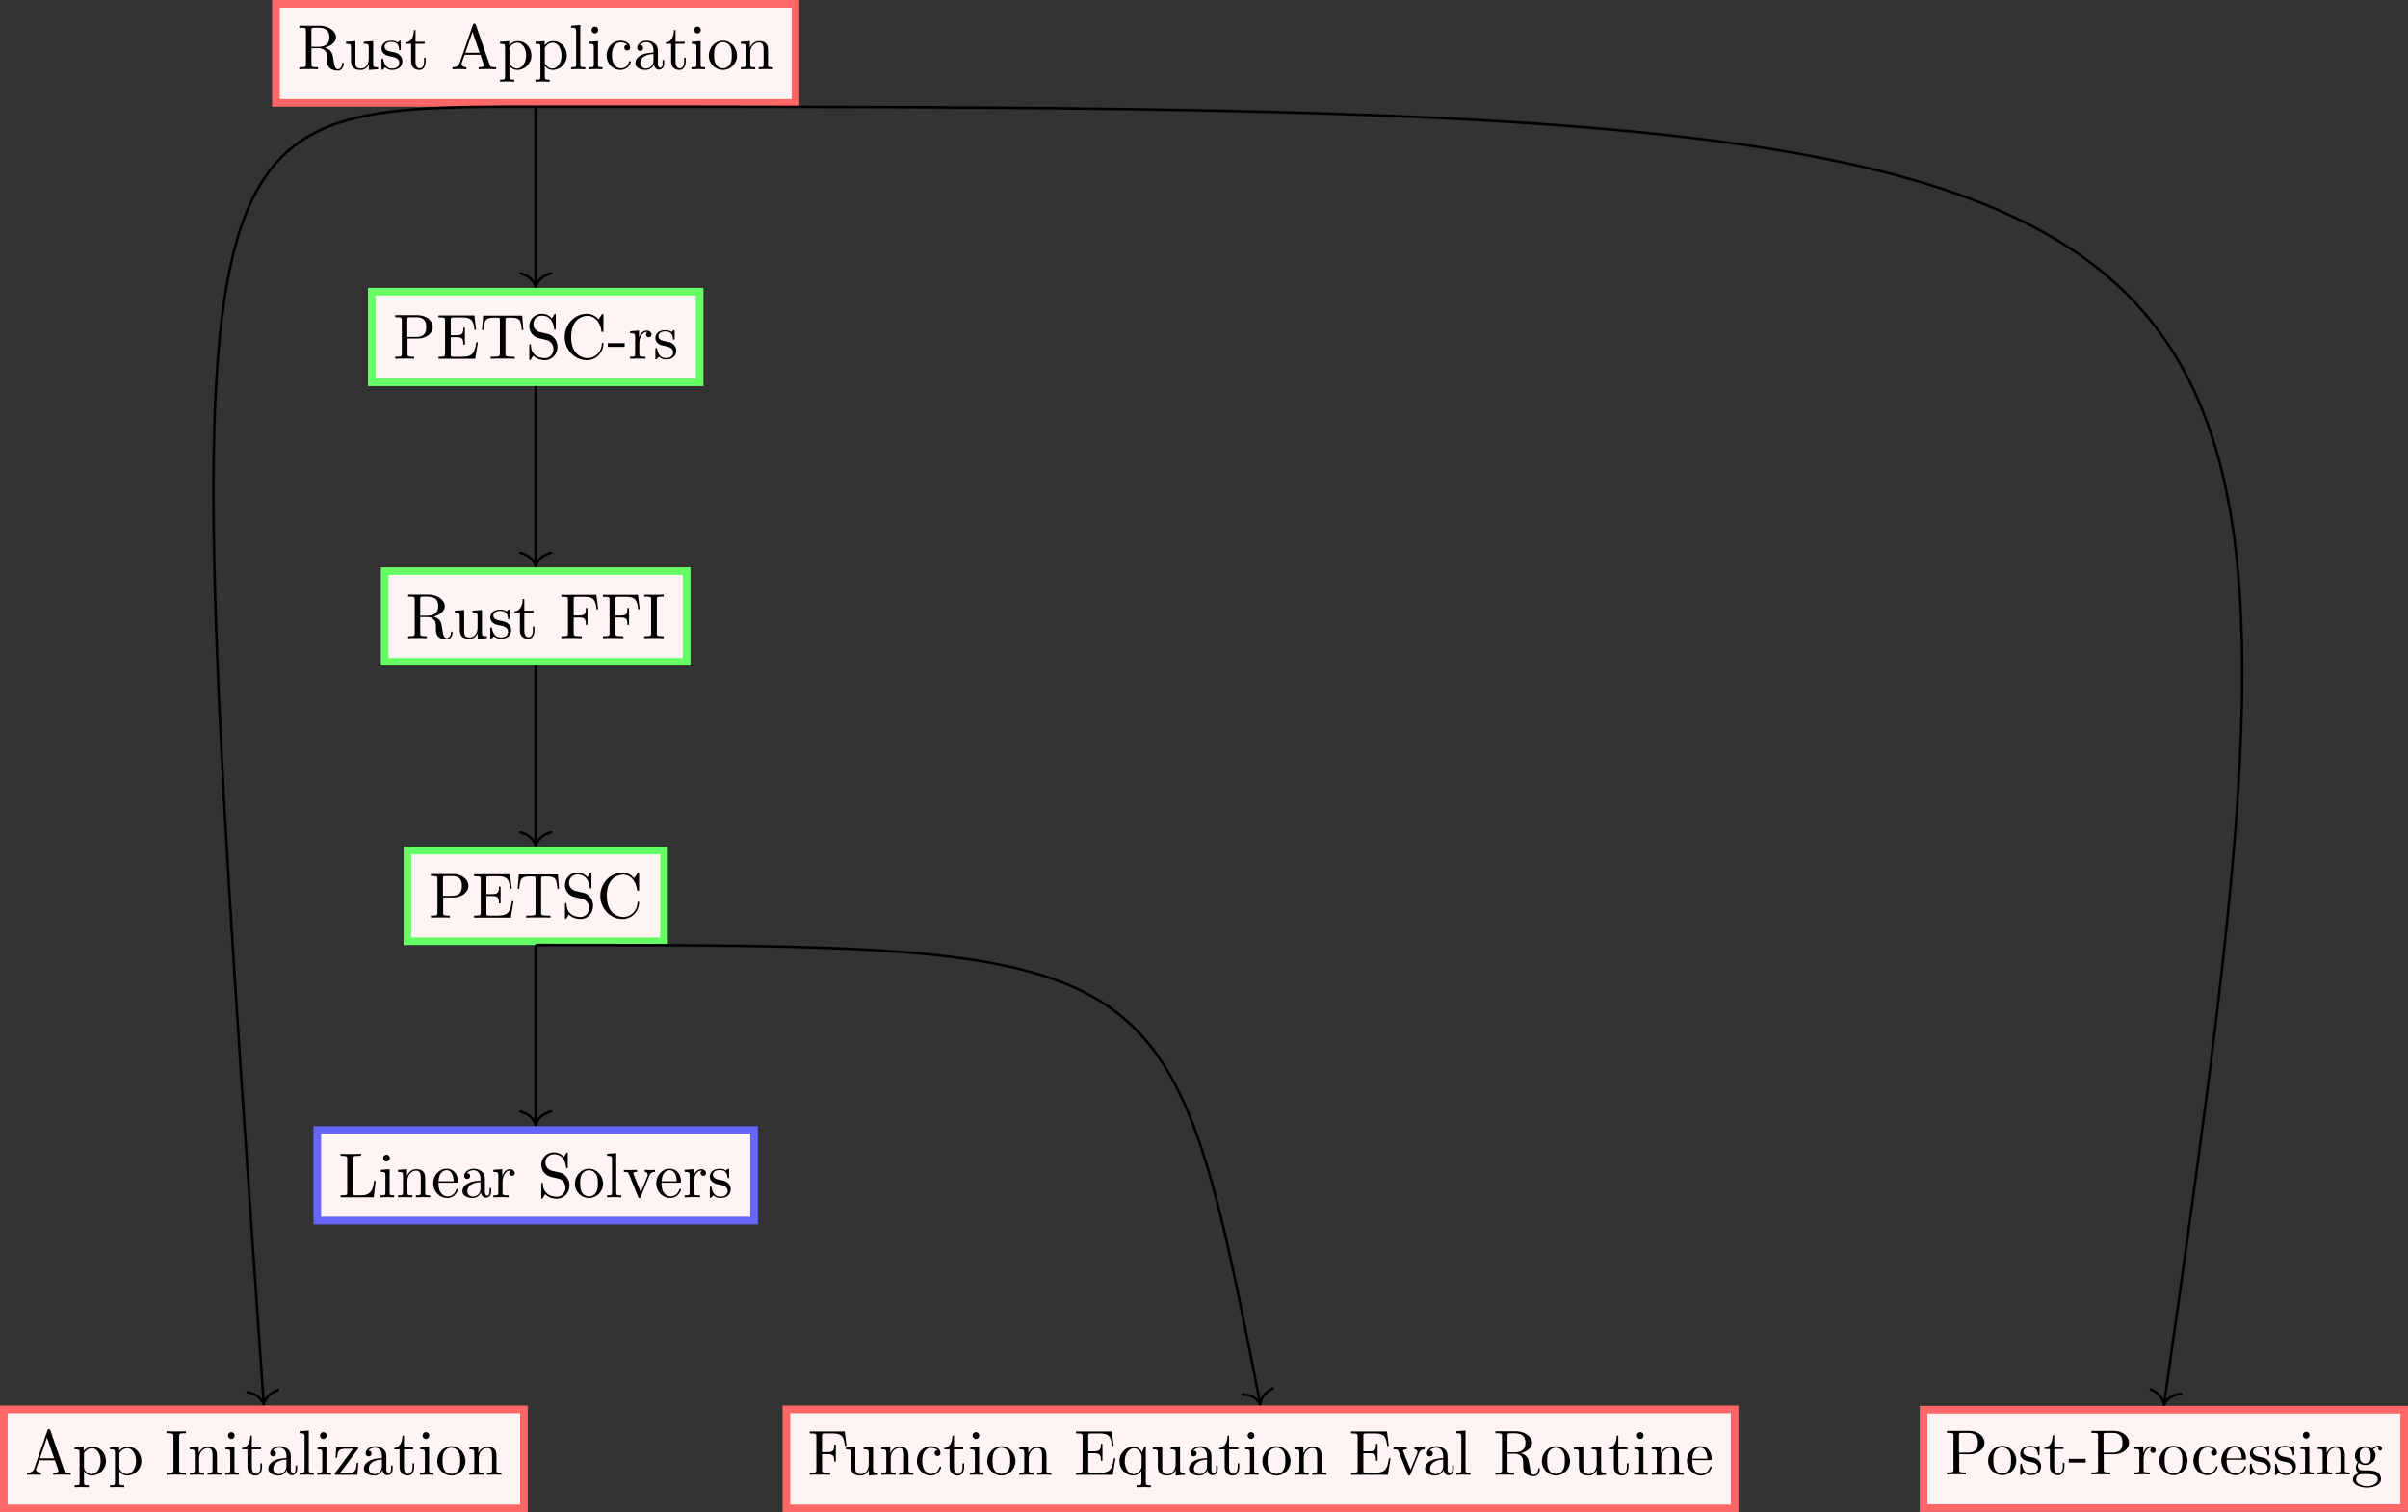<?xml version="1.0" encoding="UTF-8"?>
<svg xmlns="http://www.w3.org/2000/svg" xmlns:xlink="http://www.w3.org/1999/xlink" width="376.679" height="236.591" viewBox="0 0 376.679 236.591">
<rect x="0" y="0" width="376.679" height="236.591" fill="#333333" stroke="none"/>
<defs>
<g>
<g id="glyph-0-0">
<path d="M 2.234 -3.516 L 2.234 -6.094 C 2.234 -6.328 2.234 -6.453 2.453 -6.484 C 2.547 -6.5 2.844 -6.5 3.047 -6.5 C 3.938 -6.5 5.047 -6.453 5.047 -5.016 C 5.047 -4.328 4.812 -3.516 3.344 -3.516 Z M 4.344 -3.391 C 5.297 -3.625 6.078 -4.234 6.078 -5.016 C 6.078 -5.969 4.938 -6.812 3.484 -6.812 L 0.344 -6.812 L 0.344 -6.5 L 0.594 -6.5 C 1.359 -6.5 1.375 -6.391 1.375 -6.031 L 1.375 -0.781 C 1.375 -0.422 1.359 -0.312 0.594 -0.312 L 0.344 -0.312 L 0.344 0 C 0.703 -0.031 1.422 -0.031 1.797 -0.031 C 2.188 -0.031 2.906 -0.031 3.266 0 L 3.266 -0.312 L 3.016 -0.312 C 2.25 -0.312 2.234 -0.422 2.234 -0.781 L 2.234 -3.297 L 3.375 -3.297 C 3.531 -3.297 3.953 -3.297 4.312 -2.953 C 4.688 -2.609 4.688 -2.297 4.688 -1.625 C 4.688 -0.984 4.688 -0.578 5.094 -0.203 C 5.5 0.156 6.047 0.219 6.344 0.219 C 7.125 0.219 7.297 -0.594 7.297 -0.875 C 7.297 -0.938 7.297 -1.047 7.172 -1.047 C 7.062 -1.047 7.062 -0.953 7.047 -0.891 C 6.984 -0.172 6.641 0 6.391 0 C 5.906 0 5.828 -0.516 5.688 -1.438 L 5.547 -2.234 C 5.375 -2.875 4.891 -3.203 4.344 -3.391 Z M 4.344 -3.391 "/>
</g>
<g id="glyph-0-1">
<path d="M 3.891 -0.781 L 3.891 0.109 L 5.328 0 L 5.328 -0.312 C 4.641 -0.312 4.562 -0.375 4.562 -0.875 L 4.562 -4.406 L 3.094 -4.297 L 3.094 -3.984 C 3.781 -3.984 3.875 -3.922 3.875 -3.422 L 3.875 -1.656 C 3.875 -0.781 3.391 -0.109 2.656 -0.109 C 1.828 -0.109 1.781 -0.578 1.781 -1.094 L 1.781 -4.406 L 0.312 -4.297 L 0.312 -3.984 C 1.094 -3.984 1.094 -3.953 1.094 -3.078 L 1.094 -1.578 C 1.094 -0.797 1.094 0.109 2.609 0.109 C 3.172 0.109 3.609 -0.172 3.891 -0.781 Z M 3.891 -0.781 "/>
</g>
<g id="glyph-0-2">
<path d="M 2.078 -1.938 C 2.297 -1.891 3.109 -1.734 3.109 -1.016 C 3.109 -0.516 2.766 -0.109 1.984 -0.109 C 1.141 -0.109 0.781 -0.672 0.594 -1.531 C 0.562 -1.656 0.562 -1.688 0.453 -1.688 C 0.328 -1.688 0.328 -1.625 0.328 -1.453 L 0.328 -0.125 C 0.328 0.047 0.328 0.109 0.438 0.109 C 0.484 0.109 0.5 0.094 0.688 -0.094 C 0.703 -0.109 0.703 -0.125 0.891 -0.312 C 1.328 0.094 1.781 0.109 1.984 0.109 C 3.125 0.109 3.594 -0.562 3.594 -1.281 C 3.594 -1.797 3.297 -2.109 3.172 -2.219 C 2.844 -2.547 2.453 -2.625 2.031 -2.703 C 1.469 -2.812 0.812 -2.938 0.812 -3.516 C 0.812 -3.875 1.062 -4.281 1.922 -4.281 C 3.016 -4.281 3.078 -3.375 3.094 -3.078 C 3.094 -2.984 3.188 -2.984 3.203 -2.984 C 3.344 -2.984 3.344 -3.031 3.344 -3.219 L 3.344 -4.234 C 3.344 -4.391 3.344 -4.469 3.234 -4.469 C 3.188 -4.469 3.156 -4.469 3.031 -4.344 C 3 -4.312 2.906 -4.219 2.859 -4.188 C 2.484 -4.469 2.078 -4.469 1.922 -4.469 C 0.703 -4.469 0.328 -3.797 0.328 -3.234 C 0.328 -2.891 0.484 -2.609 0.75 -2.391 C 1.078 -2.141 1.359 -2.078 2.078 -1.938 Z M 2.078 -1.938 "/>
</g>
<g id="glyph-0-3">
<path d="M 1.719 -3.984 L 3.156 -3.984 L 3.156 -4.297 L 1.719 -4.297 L 1.719 -6.125 L 1.469 -6.125 C 1.469 -5.312 1.172 -4.25 0.188 -4.203 L 0.188 -3.984 L 1.031 -3.984 L 1.031 -1.234 C 1.031 -0.016 1.969 0.109 2.328 0.109 C 3.031 0.109 3.312 -0.594 3.312 -1.234 L 3.312 -1.797 L 3.062 -1.797 L 3.062 -1.25 C 3.062 -0.516 2.766 -0.141 2.391 -0.141 C 1.719 -0.141 1.719 -1.047 1.719 -1.219 Z M 1.719 -3.984 "/>
</g>
<g id="glyph-0-4">
<path d="M 3.969 -6.938 C 3.922 -7.062 3.891 -7.141 3.734 -7.141 C 3.578 -7.141 3.547 -7.078 3.5 -6.938 L 1.438 -0.984 C 1.25 -0.469 0.859 -0.312 0.312 -0.312 L 0.312 0 C 0.547 -0.016 0.984 -0.031 1.328 -0.031 C 1.641 -0.031 2.156 -0.016 2.484 0 L 2.484 -0.312 C 1.984 -0.312 1.734 -0.562 1.734 -0.812 C 1.734 -0.844 1.75 -0.953 1.75 -0.969 L 2.219 -2.266 L 4.672 -2.266 L 5.203 -0.75 C 5.219 -0.703 5.234 -0.641 5.234 -0.609 C 5.234 -0.312 4.672 -0.312 4.406 -0.312 L 4.406 0 C 4.766 -0.031 5.469 -0.031 5.844 -0.031 C 6.266 -0.031 6.734 -0.016 7.141 0 L 7.141 -0.312 L 6.969 -0.312 C 6.375 -0.312 6.234 -0.375 6.125 -0.703 Z M 3.438 -5.828 L 4.562 -2.578 L 2.328 -2.578 Z M 3.438 -5.828 "/>
</g>
<g id="glyph-0-5">
<path d="M 1.719 -3.75 L 1.719 -4.406 L 0.281 -4.297 L 0.281 -3.984 C 0.984 -3.984 1.062 -3.922 1.062 -3.484 L 1.062 1.172 C 1.062 1.625 0.953 1.625 0.281 1.625 L 0.281 1.938 C 0.625 1.922 1.141 1.906 1.391 1.906 C 1.672 1.906 2.172 1.922 2.516 1.938 L 2.516 1.625 C 1.859 1.625 1.75 1.625 1.75 1.172 L 1.75 -0.594 C 1.797 -0.422 2.219 0.109 2.969 0.109 C 4.156 0.109 5.188 -0.875 5.188 -2.156 C 5.188 -3.422 4.234 -4.406 3.109 -4.406 C 2.328 -4.406 1.906 -3.969 1.719 -3.75 Z M 1.75 -1.141 L 1.75 -3.359 C 2.031 -3.875 2.516 -4.156 3.031 -4.156 C 3.766 -4.156 4.359 -3.281 4.359 -2.156 C 4.359 -0.953 3.672 -0.109 2.938 -0.109 C 2.531 -0.109 2.156 -0.312 1.891 -0.719 C 1.75 -0.922 1.75 -0.938 1.75 -1.141 Z M 1.75 -1.141 "/>
</g>
<g id="glyph-0-6">
<path d="M 1.766 -6.922 L 0.328 -6.812 L 0.328 -6.5 C 1.031 -6.5 1.109 -6.438 1.109 -5.938 L 1.109 -0.75 C 1.109 -0.312 1 -0.312 0.328 -0.312 L 0.328 0 C 0.656 -0.016 1.188 -0.031 1.438 -0.031 C 1.688 -0.031 2.172 -0.016 2.547 0 L 2.547 -0.312 C 1.875 -0.312 1.766 -0.312 1.766 -0.75 Z M 1.766 -6.922 "/>
</g>
<g id="glyph-0-7">
<path d="M 1.766 -4.406 L 0.375 -4.297 L 0.375 -3.984 C 1.016 -3.984 1.109 -3.922 1.109 -3.438 L 1.109 -0.75 C 1.109 -0.312 1 -0.312 0.328 -0.312 L 0.328 0 C 0.641 -0.016 1.188 -0.031 1.422 -0.031 C 1.781 -0.031 2.125 -0.016 2.469 0 L 2.469 -0.312 C 1.797 -0.312 1.766 -0.359 1.766 -0.75 Z M 1.797 -6.141 C 1.797 -6.453 1.562 -6.672 1.281 -6.672 C 0.969 -6.672 0.75 -6.406 0.75 -6.141 C 0.75 -5.875 0.969 -5.609 1.281 -5.609 C 1.562 -5.609 1.797 -5.828 1.797 -6.141 Z M 1.797 -6.141 "/>
</g>
<g id="glyph-0-8">
<path d="M 1.172 -2.172 C 1.172 -3.797 1.984 -4.219 2.516 -4.219 C 2.609 -4.219 3.234 -4.203 3.578 -3.844 C 3.172 -3.812 3.109 -3.516 3.109 -3.391 C 3.109 -3.125 3.297 -2.938 3.562 -2.938 C 3.828 -2.938 4.031 -3.094 4.031 -3.406 C 4.031 -4.078 3.266 -4.469 2.5 -4.469 C 1.25 -4.469 0.344 -3.391 0.344 -2.156 C 0.344 -0.875 1.328 0.109 2.484 0.109 C 3.812 0.109 4.141 -1.094 4.141 -1.188 C 4.141 -1.281 4.031 -1.281 4 -1.281 C 3.922 -1.281 3.891 -1.25 3.875 -1.188 C 3.594 -0.266 2.938 -0.141 2.578 -0.141 C 2.047 -0.141 1.172 -0.562 1.172 -2.172 Z M 1.172 -2.172 "/>
</g>
<g id="glyph-0-9">
<path d="M 3.312 -0.75 C 3.359 -0.359 3.625 0.062 4.094 0.062 C 4.312 0.062 4.922 -0.078 4.922 -0.891 L 4.922 -1.453 L 4.672 -1.453 L 4.672 -0.891 C 4.672 -0.312 4.422 -0.25 4.312 -0.25 C 3.984 -0.25 3.938 -0.703 3.938 -0.75 L 3.938 -2.734 C 3.938 -3.156 3.938 -3.547 3.578 -3.922 C 3.188 -4.312 2.688 -4.469 2.219 -4.469 C 1.391 -4.469 0.703 -4 0.703 -3.344 C 0.703 -3.047 0.906 -2.875 1.172 -2.875 C 1.453 -2.875 1.625 -3.078 1.625 -3.328 C 1.625 -3.453 1.578 -3.781 1.109 -3.781 C 1.391 -4.141 1.875 -4.25 2.188 -4.25 C 2.688 -4.25 3.25 -3.859 3.25 -2.969 L 3.25 -2.609 C 2.734 -2.578 2.047 -2.547 1.422 -2.25 C 0.672 -1.906 0.422 -1.391 0.422 -0.953 C 0.422 -0.141 1.391 0.109 2.016 0.109 C 2.672 0.109 3.125 -0.297 3.312 -0.75 Z M 3.25 -2.391 L 3.25 -1.391 C 3.25 -0.453 2.531 -0.109 2.078 -0.109 C 1.594 -0.109 1.188 -0.453 1.188 -0.953 C 1.188 -1.5 1.609 -2.328 3.25 -2.391 Z M 3.25 -2.391 "/>
</g>
<g id="glyph-0-10">
<path d="M 4.688 -2.141 C 4.688 -3.406 3.703 -4.469 2.5 -4.469 C 1.25 -4.469 0.281 -3.375 0.281 -2.141 C 0.281 -0.844 1.312 0.109 2.484 0.109 C 3.688 0.109 4.688 -0.875 4.688 -2.141 Z M 2.5 -0.141 C 2.062 -0.141 1.625 -0.344 1.359 -0.812 C 1.109 -1.25 1.109 -1.859 1.109 -2.219 C 1.109 -2.609 1.109 -3.141 1.344 -3.578 C 1.609 -4.031 2.078 -4.25 2.484 -4.25 C 2.922 -4.25 3.344 -4.031 3.609 -3.594 C 3.875 -3.172 3.875 -2.594 3.875 -2.219 C 3.875 -1.859 3.875 -1.312 3.656 -0.875 C 3.422 -0.422 2.984 -0.141 2.5 -0.141 Z M 2.5 -0.141 "/>
</g>
<g id="glyph-0-11">
<path d="M 1.094 -3.422 L 1.094 -0.75 C 1.094 -0.312 0.984 -0.312 0.312 -0.312 L 0.312 0 C 0.672 -0.016 1.172 -0.031 1.453 -0.031 C 1.703 -0.031 2.219 -0.016 2.562 0 L 2.562 -0.312 C 1.891 -0.312 1.781 -0.312 1.781 -0.75 L 1.781 -2.594 C 1.781 -3.625 2.5 -4.188 3.125 -4.188 C 3.766 -4.188 3.875 -3.656 3.875 -3.078 L 3.875 -0.75 C 3.875 -0.312 3.766 -0.312 3.094 -0.312 L 3.094 0 C 3.438 -0.016 3.953 -0.031 4.219 -0.031 C 4.469 -0.031 5 -0.016 5.328 0 L 5.328 -0.312 C 4.812 -0.312 4.562 -0.312 4.562 -0.609 L 4.562 -2.516 C 4.562 -3.375 4.562 -3.672 4.25 -4.031 C 4.109 -4.203 3.781 -4.406 3.203 -4.406 C 2.469 -4.406 2 -3.984 1.719 -3.359 L 1.719 -4.406 L 0.312 -4.297 L 0.312 -3.984 C 1.016 -3.984 1.094 -3.922 1.094 -3.422 Z M 1.094 -3.422 "/>
</g>
<g id="glyph-0-12">
<path d="M 2.266 -3.156 L 3.953 -3.156 C 5.141 -3.156 6.219 -3.953 6.219 -4.953 C 6.219 -5.938 5.234 -6.812 3.875 -6.812 L 0.344 -6.812 L 0.344 -6.5 L 0.594 -6.5 C 1.359 -6.5 1.375 -6.391 1.375 -6.031 L 1.375 -0.781 C 1.375 -0.422 1.359 -0.312 0.594 -0.312 L 0.344 -0.312 L 0.344 0 C 0.703 -0.031 1.438 -0.031 1.812 -0.031 C 2.188 -0.031 2.938 -0.031 3.297 0 L 3.297 -0.312 L 3.047 -0.312 C 2.281 -0.312 2.266 -0.422 2.266 -0.781 Z M 2.234 -3.406 L 2.234 -6.094 C 2.234 -6.438 2.25 -6.5 2.719 -6.5 L 3.609 -6.5 C 5.188 -6.5 5.188 -5.438 5.188 -4.953 C 5.188 -4.484 5.188 -3.406 3.609 -3.406 Z M 2.234 -3.406 "/>
</g>
<g id="glyph-0-13">
<path d="M 1.359 -0.781 C 1.359 -0.422 1.328 -0.312 0.562 -0.312 L 0.328 -0.312 L 0.328 0 L 6.078 0 L 6.5 -2.578 L 6.25 -2.578 C 6 -1.031 5.766 -0.312 4.062 -0.312 L 2.734 -0.312 C 2.266 -0.312 2.25 -0.375 2.25 -0.703 L 2.25 -3.375 L 3.141 -3.375 C 4.109 -3.375 4.219 -3.047 4.219 -2.203 L 4.469 -2.203 L 4.469 -4.844 L 4.219 -4.844 C 4.219 -3.984 4.109 -3.672 3.141 -3.672 L 2.25 -3.672 L 2.25 -6.078 C 2.25 -6.406 2.266 -6.469 2.734 -6.469 L 4.016 -6.469 C 5.547 -6.469 5.812 -5.922 5.969 -4.531 L 6.219 -4.531 L 5.938 -6.781 L 0.328 -6.781 L 0.328 -6.469 L 0.562 -6.469 C 1.328 -6.469 1.359 -6.359 1.359 -6 Z M 1.359 -0.781 "/>
</g>
<g id="glyph-0-14">
<path d="M 6.641 -6.75 L 0.547 -6.75 L 0.359 -4.5 L 0.609 -4.5 C 0.75 -6.109 0.891 -6.438 2.406 -6.438 C 2.578 -6.438 2.844 -6.438 2.938 -6.422 C 3.156 -6.375 3.156 -6.266 3.156 -6.047 L 3.156 -0.781 C 3.156 -0.453 3.156 -0.312 2.109 -0.312 L 1.703 -0.312 L 1.703 0 C 2.109 -0.031 3.125 -0.031 3.594 -0.031 C 4.047 -0.031 5.078 -0.031 5.484 0 L 5.484 -0.312 L 5.078 -0.312 C 4.031 -0.312 4.031 -0.453 4.031 -0.781 L 4.031 -6.047 C 4.031 -6.234 4.031 -6.375 4.219 -6.422 C 4.328 -6.438 4.594 -6.438 4.781 -6.438 C 6.297 -6.438 6.438 -6.109 6.578 -4.5 L 6.828 -4.5 Z M 6.641 -6.75 "/>
</g>
<g id="glyph-0-15">
<path d="M 3.484 -3.875 L 2.203 -4.172 C 1.578 -4.328 1.203 -4.859 1.203 -5.438 C 1.203 -6.141 1.734 -6.75 2.516 -6.75 C 4.172 -6.75 4.391 -5.109 4.453 -4.672 C 4.469 -4.609 4.469 -4.547 4.578 -4.547 C 4.703 -4.547 4.703 -4.594 4.703 -4.781 L 4.703 -6.781 C 4.703 -6.953 4.703 -7.031 4.594 -7.031 C 4.531 -7.031 4.516 -7.016 4.453 -6.891 L 4.094 -6.328 C 3.797 -6.625 3.391 -7.031 2.5 -7.031 C 1.391 -7.031 0.562 -6.156 0.562 -5.094 C 0.562 -4.266 1.094 -3.531 1.859 -3.266 C 1.969 -3.234 2.484 -3.109 3.188 -2.938 C 3.453 -2.875 3.75 -2.797 4.031 -2.438 C 4.234 -2.172 4.344 -1.844 4.344 -1.516 C 4.344 -0.812 3.844 -0.094 3 -0.094 C 2.719 -0.094 1.953 -0.141 1.422 -0.625 C 0.844 -1.172 0.812 -1.797 0.812 -2.156 C 0.797 -2.266 0.719 -2.266 0.688 -2.266 C 0.562 -2.266 0.562 -2.188 0.562 -2.016 L 0.562 -0.016 C 0.562 0.156 0.562 0.219 0.672 0.219 C 0.734 0.219 0.75 0.203 0.812 0.094 C 0.812 0.078 0.844 0.047 1.172 -0.484 C 1.484 -0.141 2.125 0.219 3.016 0.219 C 4.172 0.219 4.969 -0.75 4.969 -1.859 C 4.969 -2.844 4.312 -3.672 3.484 -3.875 Z M 3.484 -3.875 "/>
</g>
<g id="glyph-0-16">
<path d="M 0.562 -3.406 C 0.562 -1.344 2.172 0.219 4.031 0.219 C 5.656 0.219 6.625 -1.172 6.625 -2.328 C 6.625 -2.422 6.625 -2.5 6.5 -2.5 C 6.391 -2.5 6.391 -2.438 6.375 -2.328 C 6.297 -0.906 5.234 -0.094 4.141 -0.094 C 3.531 -0.094 1.578 -0.422 1.578 -3.406 C 1.578 -6.375 3.531 -6.719 4.141 -6.719 C 5.219 -6.719 6.109 -5.812 6.312 -4.359 C 6.328 -4.219 6.328 -4.188 6.469 -4.188 C 6.625 -4.188 6.625 -4.219 6.625 -4.422 L 6.625 -6.781 C 6.625 -6.953 6.625 -7.031 6.516 -7.031 C 6.484 -7.031 6.438 -7.031 6.359 -6.906 L 5.859 -6.172 C 5.5 -6.531 4.984 -7.031 4.031 -7.031 C 2.156 -7.031 0.562 -5.438 0.562 -3.406 Z M 0.562 -3.406 "/>
</g>
<g id="glyph-0-17">
<path d="M 2.75 -1.859 L 2.75 -2.438 L 0.109 -2.438 L 0.109 -1.859 Z M 2.75 -1.859 "/>
</g>
<g id="glyph-0-18">
<path d="M 1.672 -3.312 L 1.672 -4.406 L 0.281 -4.297 L 0.281 -3.984 C 0.984 -3.984 1.062 -3.922 1.062 -3.422 L 1.062 -0.75 C 1.062 -0.312 0.953 -0.312 0.281 -0.312 L 0.281 0 C 0.672 -0.016 1.141 -0.031 1.422 -0.031 C 1.812 -0.031 2.281 -0.031 2.688 0 L 2.688 -0.312 L 2.469 -0.312 C 1.734 -0.312 1.719 -0.422 1.719 -0.781 L 1.719 -2.312 C 1.719 -3.297 2.141 -4.188 2.891 -4.188 C 2.953 -4.188 2.984 -4.188 3 -4.172 C 2.969 -4.172 2.766 -4.047 2.766 -3.781 C 2.766 -3.516 2.984 -3.359 3.203 -3.359 C 3.375 -3.359 3.625 -3.484 3.625 -3.797 C 3.625 -4.109 3.312 -4.406 2.891 -4.406 C 2.156 -4.406 1.797 -3.734 1.672 -3.312 Z M 1.672 -3.312 "/>
</g>
<g id="glyph-0-19">
<path d="M 5.797 -6.781 L 0.328 -6.781 L 0.328 -6.469 L 0.562 -6.469 C 1.328 -6.469 1.359 -6.359 1.359 -6 L 1.359 -0.781 C 1.359 -0.422 1.328 -0.312 0.562 -0.312 L 0.328 -0.312 L 0.328 0 C 0.672 -0.031 1.453 -0.031 1.844 -0.031 C 2.25 -0.031 3.156 -0.031 3.516 0 L 3.516 -0.312 L 3.188 -0.312 C 2.25 -0.312 2.25 -0.438 2.25 -0.781 L 2.25 -3.234 L 3.094 -3.234 C 4.062 -3.234 4.156 -2.922 4.156 -2.078 L 4.406 -2.078 L 4.406 -4.719 L 4.156 -4.719 C 4.156 -3.875 4.062 -3.547 3.094 -3.547 L 2.25 -3.547 L 2.25 -6.078 C 2.25 -6.406 2.266 -6.469 2.734 -6.469 L 3.922 -6.469 C 5.422 -6.469 5.672 -5.906 5.828 -4.531 L 6.078 -4.531 Z M 5.797 -6.781 "/>
</g>
<g id="glyph-0-20">
<path d="M 2.25 -6.031 C 2.25 -6.391 2.266 -6.5 3.062 -6.5 L 3.312 -6.5 L 3.312 -6.812 C 2.969 -6.781 2.188 -6.781 1.797 -6.781 C 1.422 -6.781 0.625 -6.781 0.281 -6.812 L 0.281 -6.5 L 0.531 -6.5 C 1.328 -6.5 1.359 -6.391 1.359 -6.031 L 1.359 -0.781 C 1.359 -0.422 1.328 -0.312 0.531 -0.312 L 0.281 -0.312 L 0.281 0 C 0.625 -0.031 1.422 -0.031 1.797 -0.031 C 2.188 -0.031 2.969 -0.031 3.312 0 L 3.312 -0.312 L 3.062 -0.312 C 2.266 -0.312 2.25 -0.422 2.25 -0.781 Z M 2.25 -6.031 "/>
</g>
<g id="glyph-0-21">
<path d="M 5.797 -2.578 L 5.547 -2.578 C 5.438 -1.562 5.297 -0.312 3.547 -0.312 L 2.734 -0.312 C 2.266 -0.312 2.25 -0.375 2.25 -0.703 L 2.25 -6.016 C 2.25 -6.359 2.25 -6.5 3.188 -6.5 L 3.516 -6.5 L 3.516 -6.812 C 3.156 -6.781 2.25 -6.781 1.844 -6.781 C 1.453 -6.781 0.672 -6.781 0.328 -6.812 L 0.328 -6.5 L 0.562 -6.5 C 1.328 -6.5 1.359 -6.391 1.359 -6.031 L 1.359 -0.781 C 1.359 -0.422 1.328 -0.312 0.562 -0.312 L 0.328 -0.312 L 0.328 0 L 5.516 0 Z M 5.797 -2.578 "/>
</g>
<g id="glyph-0-22">
<path d="M 1.109 -2.516 C 1.172 -4 2.016 -4.25 2.359 -4.25 C 3.375 -4.25 3.484 -2.906 3.484 -2.516 Z M 1.109 -2.297 L 3.891 -2.297 C 4.109 -2.297 4.141 -2.297 4.141 -2.516 C 4.141 -3.5 3.594 -4.469 2.359 -4.469 C 1.203 -4.469 0.281 -3.438 0.281 -2.188 C 0.281 -0.859 1.328 0.109 2.469 0.109 C 3.688 0.109 4.141 -1 4.141 -1.188 C 4.141 -1.281 4.062 -1.312 4 -1.312 C 3.922 -1.312 3.891 -1.25 3.875 -1.172 C 3.531 -0.141 2.625 -0.141 2.531 -0.141 C 2.031 -0.141 1.641 -0.438 1.406 -0.812 C 1.109 -1.281 1.109 -1.938 1.109 -2.297 Z M 1.109 -2.297 "/>
</g>
<g id="glyph-0-23">
<path d="M 4.141 -3.312 C 4.234 -3.547 4.406 -3.984 5.062 -3.984 L 5.062 -4.297 C 4.828 -4.281 4.547 -4.266 4.312 -4.266 C 4.078 -4.266 3.625 -4.281 3.453 -4.297 L 3.453 -3.984 C 3.812 -3.984 3.922 -3.75 3.922 -3.562 C 3.922 -3.469 3.906 -3.422 3.875 -3.312 L 2.844 -0.781 L 1.734 -3.562 C 1.672 -3.688 1.672 -3.703 1.672 -3.734 C 1.672 -3.984 2.062 -3.984 2.25 -3.984 L 2.25 -4.297 C 1.938 -4.281 1.391 -4.266 1.156 -4.266 C 0.891 -4.266 0.484 -4.281 0.188 -4.297 L 0.188 -3.984 C 0.812 -3.984 0.859 -3.922 0.984 -3.625 L 2.422 -0.078 C 2.484 0.062 2.5 0.109 2.625 0.109 C 2.766 0.109 2.797 0.016 2.844 -0.078 Z M 4.141 -3.312 "/>
</g>
<g id="glyph-0-24">
<path d="M 3.781 -0.609 L 3.781 1.172 C 3.781 1.625 3.672 1.625 3.016 1.625 L 3.016 1.938 C 3.344 1.922 3.875 1.906 4.125 1.906 C 4.391 1.906 4.906 1.922 5.25 1.938 L 5.25 1.625 C 4.578 1.625 4.469 1.625 4.469 1.172 L 4.469 -4.406 L 4.25 -4.406 L 3.875 -3.5 C 3.75 -3.781 3.344 -4.406 2.547 -4.406 C 1.391 -4.406 0.344 -3.438 0.344 -2.141 C 0.344 -0.891 1.312 0.109 2.469 0.109 C 3.156 0.109 3.562 -0.312 3.781 -0.609 Z M 3.812 -2.766 L 3.812 -1.359 C 3.812 -1.031 3.641 -0.75 3.422 -0.516 C 3.297 -0.375 2.969 -0.109 2.5 -0.109 C 1.781 -0.109 1.172 -1 1.172 -2.141 C 1.172 -3.328 1.859 -4.156 2.609 -4.156 C 3.406 -4.156 3.812 -3.297 3.812 -2.766 Z M 3.812 -2.766 "/>
</g>
<g id="glyph-0-25">
<path d="M 3.891 -4 C 3.984 -4.109 3.984 -4.125 3.984 -4.172 C 3.984 -4.297 3.891 -4.297 3.719 -4.297 L 0.531 -4.297 L 0.422 -2.688 L 0.672 -2.688 C 0.734 -3.703 0.922 -4.078 2.016 -4.078 L 3.156 -4.078 L 0.375 -0.312 C 0.281 -0.203 0.281 -0.188 0.281 -0.141 C 0.281 0 0.344 0 0.531 0 L 3.828 0 L 4 -1.859 L 3.75 -1.859 C 3.656 -0.688 3.453 -0.25 2.297 -0.25 L 1.109 -0.25 Z M 3.891 -4 "/>
</g>
<g id="glyph-0-26">
<path d="M 2.219 -1.719 C 1.344 -1.719 1.344 -2.719 1.344 -2.938 C 1.344 -3.203 1.359 -3.531 1.5 -3.781 C 1.578 -3.891 1.812 -4.172 2.219 -4.172 C 3.078 -4.172 3.078 -3.188 3.078 -2.953 C 3.078 -2.688 3.078 -2.359 2.922 -2.109 C 2.844 -2 2.609 -1.719 2.219 -1.719 Z M 1.062 -1.328 C 1.062 -1.359 1.062 -1.594 1.219 -1.797 C 1.609 -1.516 2.031 -1.484 2.219 -1.484 C 3.141 -1.484 3.828 -2.172 3.828 -2.938 C 3.828 -3.312 3.672 -3.672 3.422 -3.906 C 3.781 -4.25 4.141 -4.297 4.312 -4.297 C 4.344 -4.297 4.391 -4.297 4.422 -4.281 C 4.312 -4.25 4.25 -4.141 4.25 -4.016 C 4.25 -3.844 4.391 -3.734 4.547 -3.734 C 4.641 -3.734 4.828 -3.797 4.828 -4.031 C 4.828 -4.203 4.719 -4.516 4.328 -4.516 C 4.125 -4.516 3.688 -4.453 3.266 -4.047 C 2.844 -4.375 2.438 -4.406 2.219 -4.406 C 1.281 -4.406 0.594 -3.719 0.594 -2.953 C 0.594 -2.516 0.812 -2.141 1.062 -1.922 C 0.938 -1.781 0.75 -1.453 0.75 -1.094 C 0.75 -0.781 0.891 -0.406 1.203 -0.203 C 0.594 -0.047 0.281 0.391 0.281 0.781 C 0.281 1.5 1.266 2.047 2.484 2.047 C 3.656 2.047 4.688 1.547 4.688 0.766 C 4.688 0.422 4.562 -0.094 4.047 -0.375 C 3.516 -0.641 2.938 -0.641 2.328 -0.641 C 2.078 -0.641 1.656 -0.641 1.578 -0.656 C 1.266 -0.703 1.062 -1 1.062 -1.328 Z M 2.5 1.828 C 1.484 1.828 0.797 1.312 0.797 0.781 C 0.797 0.328 1.172 -0.047 1.609 -0.062 L 2.203 -0.062 C 3.062 -0.062 4.172 -0.062 4.172 0.781 C 4.172 1.328 3.469 1.828 2.5 1.828 Z M 2.5 1.828 "/>
</g>
</g>
<clipPath id="clip-0">
<path clip-rule="nonzero" d="M 122 219 L 272 219 L 272 236.59 L 122 236.59 Z M 122 219 "/>
</clipPath>
<clipPath id="clip-1">
<path clip-rule="nonzero" d="M 0 219 L 83 219 L 83 236.59 L 0 236.59 Z M 0 219 "/>
</clipPath>
<clipPath id="clip-2">
<path clip-rule="nonzero" d="M 300 220 L 376.68 220 L 376.68 236 L 300 236 Z M 300 220 "/>
</clipPath>
<clipPath id="clip-3">
<path clip-rule="nonzero" d="M 300 219 L 376.68 219 L 376.68 236.59 L 300 236.59 Z M 300 219 "/>
</clipPath>
</defs>
<path fill-rule="nonzero" fill="rgb(100%, 95%, 95%)" fill-opacity="1" stroke-width="1.196" stroke-linecap="butt" stroke-linejoin="miter" stroke="rgb(100%, 39.999%, 39.999%)" stroke-opacity="1" stroke-miterlimit="10" d="M -40.638 -7.748 L 40.639 -7.748 L 40.639 7.748 L -40.638 7.748 Z M -40.638 -7.748 " transform="matrix(1, 0, 0, -1, 83.798, 8.346)"/>
<g fill="rgb(0%, 0%, 0%)" fill-opacity="1">
<use xlink:href="#glyph-0-0" x="46.479" y="10.836"/>
<use xlink:href="#glyph-0-1" x="53.812" y="10.836"/>
<use xlink:href="#glyph-0-2" x="59.348" y="10.836"/>
<use xlink:href="#glyph-0-3" x="63.277" y="10.836"/>
</g>
<g fill="rgb(0%, 0%, 0%)" fill-opacity="1">
<use xlink:href="#glyph-0-4" x="70.469" y="10.836"/>
<use xlink:href="#glyph-0-5" x="77.941" y="10.836"/>
<use xlink:href="#glyph-0-5" x="83.476" y="10.836"/>
<use xlink:href="#glyph-0-6" x="89.011" y="10.836"/>
<use xlink:href="#glyph-0-7" x="91.779" y="10.836"/>
<use xlink:href="#glyph-0-8" x="94.547" y="10.836"/>
<use xlink:href="#glyph-0-9" x="98.974" y="10.836"/>
<use xlink:href="#glyph-0-3" x="103.955" y="10.836"/>
<use xlink:href="#glyph-0-7" x="107.83" y="10.836"/>
<use xlink:href="#glyph-0-10" x="110.597" y="10.836"/>
<use xlink:href="#glyph-0-11" x="115.579" y="10.836"/>
</g>
<path fill-rule="nonzero" fill="rgb(100%, 95%, 95%)" fill-opacity="1" stroke-width="1.196" stroke-linecap="butt" stroke-linejoin="miter" stroke="rgb(39.999%, 100%, 39.999%)" stroke-opacity="1" stroke-miterlimit="10" d="M -25.642 -51.463 L 25.64 -51.463 L 25.64 -37.291 L -25.642 -37.291 Z M -25.642 -51.463 " transform="matrix(1, 0, 0, -1, 83.798, 8.346)"/>
<g fill="rgb(0%, 0%, 0%)" fill-opacity="1">
<use xlink:href="#glyph-0-12" x="61.479" y="56.126"/>
<use xlink:href="#glyph-0-13" x="68.26" y="56.126"/>
<use xlink:href="#glyph-0-14" x="75.04" y="56.126"/>
<use xlink:href="#glyph-0-15" x="82.235" y="56.126"/>
<use xlink:href="#glyph-0-16" x="87.77" y="56.126"/>
<use xlink:href="#glyph-0-17" x="94.965" y="56.126"/>
<use xlink:href="#glyph-0-18" x="98.286" y="56.126"/>
<use xlink:href="#glyph-0-2" x="102.188" y="56.126"/>
</g>
<path fill-rule="nonzero" fill="rgb(100%, 95%, 95%)" fill-opacity="1" stroke-width="1.196" stroke-linecap="butt" stroke-linejoin="miter" stroke="rgb(39.999%, 100%, 39.999%)" stroke-opacity="1" stroke-miterlimit="10" d="M -23.618 -95.181 L 23.62 -95.181 L 23.62 -81.006 L -23.618 -81.006 Z M -23.618 -95.181 " transform="matrix(1, 0, 0, -1, 83.798, 8.346)"/>
<g fill="rgb(0%, 0%, 0%)" fill-opacity="1">
<use xlink:href="#glyph-0-0" x="63.499" y="99.842"/>
<use xlink:href="#glyph-0-1" x="70.832" y="99.842"/>
<use xlink:href="#glyph-0-2" x="76.368" y="99.842"/>
<use xlink:href="#glyph-0-3" x="80.297" y="99.842"/>
</g>
<g fill="rgb(0%, 0%, 0%)" fill-opacity="1">
<use xlink:href="#glyph-0-19" x="87.489" y="99.842"/>
<use xlink:href="#glyph-0-19" x="93.993" y="99.842"/>
<use xlink:href="#glyph-0-20" x="100.496" y="99.842"/>
</g>
<path fill-rule="nonzero" fill="rgb(100%, 95%, 95%)" fill-opacity="1" stroke-width="1.196" stroke-linecap="butt" stroke-linejoin="miter" stroke="rgb(39.999%, 100%, 39.999%)" stroke-opacity="1" stroke-miterlimit="10" d="M -20.064 -138.896 L 20.065 -138.896 L 20.065 -124.72 L -20.064 -124.72 Z M -20.064 -138.896 " transform="matrix(1, 0, 0, -1, 83.798, 8.346)"/>
<g fill="rgb(0%, 0%, 0%)" fill-opacity="1">
<use xlink:href="#glyph-0-12" x="67.055" y="143.557"/>
<use xlink:href="#glyph-0-13" x="73.836" y="143.557"/>
<use xlink:href="#glyph-0-14" x="80.616" y="143.557"/>
<use xlink:href="#glyph-0-15" x="87.811" y="143.557"/>
<use xlink:href="#glyph-0-16" x="93.346" y="143.557"/>
</g>
<path fill-rule="nonzero" fill="rgb(100%, 95%, 95%)" fill-opacity="1" stroke-width="1.196" stroke-linecap="butt" stroke-linejoin="miter" stroke="rgb(39.999%, 39.999%, 100%)" stroke-opacity="1" stroke-miterlimit="10" d="M -34.165 -182.611 L 34.163 -182.611 L 34.163 -168.439 L -34.165 -168.439 Z M -34.165 -182.611 " transform="matrix(1, 0, 0, -1, 83.798, 8.346)"/>
<g fill="rgb(0%, 0%, 0%)" fill-opacity="1">
<use xlink:href="#glyph-0-21" x="52.955" y="187.327"/>
<use xlink:href="#glyph-0-7" x="59.182" y="187.327"/>
<use xlink:href="#glyph-0-11" x="61.949" y="187.327"/>
<use xlink:href="#glyph-0-22" x="67.484" y="187.327"/>
<use xlink:href="#glyph-0-9" x="71.912" y="187.327"/>
<use xlink:href="#glyph-0-18" x="76.893" y="187.327"/>
</g>
<g fill="rgb(0%, 0%, 0%)" fill-opacity="1">
<use xlink:href="#glyph-0-15" x="84.113" y="187.327"/>
<use xlink:href="#glyph-0-10" x="89.648" y="187.327"/>
<use xlink:href="#glyph-0-6" x="94.63" y="187.327"/>
<use xlink:href="#glyph-0-23" x="97.397" y="187.327"/>
</g>
<g fill="rgb(0%, 0%, 0%)" fill-opacity="1">
<use xlink:href="#glyph-0-22" x="102.376" y="187.327"/>
</g>
<g fill="rgb(0%, 0%, 0%)" fill-opacity="1">
<use xlink:href="#glyph-0-18" x="106.814" y="187.327"/>
</g>
<g fill="rgb(0%, 0%, 0%)" fill-opacity="1">
<use xlink:href="#glyph-0-2" x="110.706" y="187.327"/>
</g>
<path fill-rule="nonzero" fill="rgb(100%, 95%, 95%)" fill-opacity="1" d="M 123.02 235.996 L 271.352 235.996 L 271.352 220.5 L 123.02 220.5 Z M 123.02 235.996 "/>
<g clip-path="url(#clip-0)">
<path fill="none" stroke-width="1.196" stroke-linecap="butt" stroke-linejoin="miter" stroke="rgb(100%, 39.999%, 39.999%)" stroke-opacity="1" stroke-miterlimit="10" d="M 39.222 -227.65 L 187.554 -227.65 L 187.554 -212.154 L 39.222 -212.154 Z M 39.222 -227.65 " transform="matrix(1, 0, 0, -1, 83.798, 8.346)"/>
</g>
<g fill="rgb(0%, 0%, 0%)" fill-opacity="1">
<use xlink:href="#glyph-0-19" x="126.338" y="230.736"/>
</g>
<g fill="rgb(0%, 0%, 0%)" fill-opacity="1">
<use xlink:href="#glyph-0-1" x="132.015" y="230.736"/>
<use xlink:href="#glyph-0-11" x="137.55" y="230.736"/>
<use xlink:href="#glyph-0-8" x="143.085" y="230.736"/>
<use xlink:href="#glyph-0-3" x="147.513" y="230.736"/>
<use xlink:href="#glyph-0-7" x="151.387" y="230.736"/>
<use xlink:href="#glyph-0-10" x="154.155" y="230.736"/>
<use xlink:href="#glyph-0-11" x="159.136" y="230.736"/>
</g>
<g fill="rgb(0%, 0%, 0%)" fill-opacity="1">
<use xlink:href="#glyph-0-13" x="167.989" y="230.736"/>
<use xlink:href="#glyph-0-24" x="174.769" y="230.736"/>
<use xlink:href="#glyph-0-1" x="180.027" y="230.736"/>
<use xlink:href="#glyph-0-9" x="185.563" y="230.736"/>
<use xlink:href="#glyph-0-3" x="190.544" y="230.736"/>
<use xlink:href="#glyph-0-7" x="194.418" y="230.736"/>
<use xlink:href="#glyph-0-10" x="197.186" y="230.736"/>
<use xlink:href="#glyph-0-11" x="202.167" y="230.736"/>
</g>
<g fill="rgb(0%, 0%, 0%)" fill-opacity="1">
<use xlink:href="#glyph-0-13" x="211.02" y="230.736"/>
<use xlink:href="#glyph-0-23" x="217.801" y="230.736"/>
</g>
<g fill="rgb(0%, 0%, 0%)" fill-opacity="1">
<use xlink:href="#glyph-0-9" x="222.501" y="230.736"/>
<use xlink:href="#glyph-0-6" x="227.482" y="230.736"/>
</g>
<g fill="rgb(0%, 0%, 0%)" fill-opacity="1">
<use xlink:href="#glyph-0-0" x="233.577" y="230.736"/>
<use xlink:href="#glyph-0-10" x="240.911" y="230.736"/>
<use xlink:href="#glyph-0-1" x="245.892" y="230.736"/>
<use xlink:href="#glyph-0-3" x="251.427" y="230.736"/>
<use xlink:href="#glyph-0-7" x="255.302" y="230.736"/>
<use xlink:href="#glyph-0-11" x="258.069" y="230.736"/>
<use xlink:href="#glyph-0-22" x="263.605" y="230.736"/>
</g>
<path fill-rule="nonzero" fill="rgb(100%, 95%, 95%)" fill-opacity="1" d="M 0.598 235.996 L 81.957 235.996 L 81.957 220.5 L 0.598 220.5 Z M 0.598 235.996 "/>
<g clip-path="url(#clip-1)">
<path fill="none" stroke-width="1.196" stroke-linecap="butt" stroke-linejoin="miter" stroke="rgb(100%, 39.999%, 39.999%)" stroke-opacity="1" stroke-miterlimit="10" d="M -83.2 -227.65 L -1.841 -227.65 L -1.841 -212.154 L -83.2 -212.154 Z M -83.2 -227.65 " transform="matrix(1, 0, 0, -1, 83.798, 8.346)"/>
</g>
<g fill="rgb(0%, 0%, 0%)" fill-opacity="1">
<use xlink:href="#glyph-0-4" x="3.918" y="230.736"/>
<use xlink:href="#glyph-0-5" x="11.39" y="230.736"/>
<use xlink:href="#glyph-0-5" x="16.925" y="230.736"/>
</g>
<g fill="rgb(0%, 0%, 0%)" fill-opacity="1">
<use xlink:href="#glyph-0-20" x="25.778" y="230.736"/>
<use xlink:href="#glyph-0-11" x="29.375" y="230.736"/>
<use xlink:href="#glyph-0-7" x="34.911" y="230.736"/>
<use xlink:href="#glyph-0-3" x="37.678" y="230.736"/>
<use xlink:href="#glyph-0-9" x="41.553" y="230.736"/>
<use xlink:href="#glyph-0-6" x="46.534" y="230.736"/>
<use xlink:href="#glyph-0-7" x="49.302" y="230.736"/>
<use xlink:href="#glyph-0-25" x="52.069" y="230.736"/>
<use xlink:href="#glyph-0-9" x="56.497" y="230.736"/>
<use xlink:href="#glyph-0-3" x="61.478" y="230.736"/>
<use xlink:href="#glyph-0-7" x="65.352" y="230.736"/>
<use xlink:href="#glyph-0-10" x="68.12" y="230.736"/>
<use xlink:href="#glyph-0-11" x="73.101" y="230.736"/>
</g>
<g clip-path="url(#clip-2)">
<path fill-rule="nonzero" fill="rgb(100%, 95%, 95%)" fill-opacity="1" d="M 300.895 235.941 L 376.086 235.941 L 376.086 220.555 L 300.895 220.555 Z M 300.895 235.941 "/>
</g>
<g clip-path="url(#clip-3)">
<path fill="none" stroke-width="1.196" stroke-linecap="butt" stroke-linejoin="miter" stroke="rgb(100%, 39.999%, 39.999%)" stroke-opacity="1" stroke-miterlimit="10" d="M 217.097 -227.595 L 292.288 -227.595 L 292.288 -212.209 L 217.097 -212.209 Z M 217.097 -227.595 " transform="matrix(1, 0, 0, -1, 83.798, 8.346)"/>
</g>
<g fill="rgb(0%, 0%, 0%)" fill-opacity="1">
<use xlink:href="#glyph-0-12" x="304.212" y="230.68"/>
</g>
<g fill="rgb(0%, 0%, 0%)" fill-opacity="1">
<use xlink:href="#glyph-0-10" x="310.714" y="230.68"/>
<use xlink:href="#glyph-0-2" x="315.695" y="230.68"/>
<use xlink:href="#glyph-0-3" x="319.624" y="230.68"/>
<use xlink:href="#glyph-0-17" x="323.499" y="230.68"/>
<use xlink:href="#glyph-0-12" x="326.819" y="230.68"/>
<use xlink:href="#glyph-0-18" x="333.6" y="230.68"/>
<use xlink:href="#glyph-0-10" x="337.502" y="230.68"/>
</g>
<g fill="rgb(0%, 0%, 0%)" fill-opacity="1">
<use xlink:href="#glyph-0-8" x="342.762" y="230.68"/>
<use xlink:href="#glyph-0-22" x="347.19" y="230.68"/>
<use xlink:href="#glyph-0-2" x="351.617" y="230.68"/>
<use xlink:href="#glyph-0-2" x="355.546" y="230.68"/>
<use xlink:href="#glyph-0-7" x="359.476" y="230.68"/>
<use xlink:href="#glyph-0-11" x="362.243" y="230.68"/>
<use xlink:href="#glyph-0-26" x="367.778" y="230.68"/>
</g>
<path fill="none" stroke-width="0.399" stroke-linecap="butt" stroke-linejoin="miter" stroke="rgb(0%, 0%, 0%)" stroke-opacity="1" stroke-miterlimit="10" d="M -0.001 -8.345 L -0.001 -36.295 " transform="matrix(1, 0, 0, -1, 83.798, 8.346)"/>
<path fill="none" stroke-width="0.399" stroke-linecap="round" stroke-linejoin="round" stroke="rgb(0%, 0%, 0%)" stroke-opacity="1" stroke-miterlimit="10" d="M -2.074 2.389 C -1.695 0.956 -0.851 0.28 0 -0.001 C -0.851 -0.278 -1.695 -0.958 -2.074 -2.392 " transform="matrix(0, 1, 1, 0, 83.798, 44.84)"/>
<path fill="none" stroke-width="0.399" stroke-linecap="butt" stroke-linejoin="miter" stroke="rgb(0%, 0%, 0%)" stroke-opacity="1" stroke-miterlimit="10" d="M -0.001 -52.06 L -0.001 -80.009 " transform="matrix(1, 0, 0, -1, 83.798, 8.346)"/>
<path fill="none" stroke-width="0.399" stroke-linecap="round" stroke-linejoin="round" stroke="rgb(0%, 0%, 0%)" stroke-opacity="1" stroke-miterlimit="10" d="M -2.071 2.389 C -1.692 0.956 -0.848 0.28 -0.001 -0.001 C -0.848 -0.278 -1.692 -0.958 -2.071 -2.392 " transform="matrix(0, 1, 1, 0, 83.798, 88.555)"/>
<path fill="none" stroke-width="0.399" stroke-linecap="butt" stroke-linejoin="miter" stroke="rgb(0%, 0%, 0%)" stroke-opacity="1" stroke-miterlimit="10" d="M -0.001 -95.779 L -0.001 -123.724 " transform="matrix(1, 0, 0, -1, 83.798, 8.346)"/>
<path fill="none" stroke-width="0.399" stroke-linecap="round" stroke-linejoin="round" stroke="rgb(0%, 0%, 0%)" stroke-opacity="1" stroke-miterlimit="10" d="M -2.072 2.389 C -1.693 0.956 -0.849 0.28 -0.002 -0.001 C -0.849 -0.278 -1.693 -0.958 -2.072 -2.392 " transform="matrix(0, 1, 1, 0, 83.798, 132.271)"/>
<path fill="none" stroke-width="0.399" stroke-linecap="butt" stroke-linejoin="miter" stroke="rgb(0%, 0%, 0%)" stroke-opacity="1" stroke-miterlimit="10" d="M -0.001 -139.494 C 99.214 -139.494 99.214 -139.494 113.311 -211.166 " transform="matrix(1, 0, 0, -1, 83.798, 8.346)"/>
<path fill="none" stroke-width="0.399" stroke-linecap="round" stroke-linejoin="round" stroke="rgb(0%, 0%, 0%)" stroke-opacity="1" stroke-miterlimit="10" d="M -2.073 2.392 C -1.694 0.956 -0.848 0.28 0.001 0.001 C -0.85 -0.277 -1.692 -0.955 -2.074 -2.389 " transform="matrix(0.193, 0.981, 0.981, -0.193, 197.147, 219.706)"/>
<path fill="none" stroke-width="0.399" stroke-linecap="butt" stroke-linejoin="miter" stroke="rgb(0%, 0%, 0%)" stroke-opacity="1" stroke-miterlimit="10" d="M -0.001 -8.345 C -56.693 -8.345 -56.693 -8.345 -42.548 -211.158 " transform="matrix(1, 0, 0, -1, 83.798, 8.346)"/>
<path fill="none" stroke-width="0.399" stroke-linecap="round" stroke-linejoin="round" stroke="rgb(0%, 0%, 0%)" stroke-opacity="1" stroke-miterlimit="10" d="M -2.073 2.39 C -1.695 0.958 -0.85 0.28 0 0.002 C -0.85 -0.28 -1.692 -0.957 -2.074 -2.391 " transform="matrix(0.07, 0.998, 0.998, -0.07, 41.264, 219.703)"/>
<path fill="none" stroke-width="0.399" stroke-linecap="butt" stroke-linejoin="miter" stroke="rgb(0%, 0%, 0%)" stroke-opacity="1" stroke-miterlimit="10" d="M -0.001 -8.345 C 283.468 -8.345 283.468 -8.345 254.749 -211.216 " transform="matrix(1, 0, 0, -1, 83.798, 8.346)"/>
<path fill="none" stroke-width="0.399" stroke-linecap="round" stroke-linejoin="round" stroke="rgb(0%, 0%, 0%)" stroke-opacity="1" stroke-miterlimit="10" d="M -2.073 2.391 C -1.692 0.958 -0.851 0.28 0.002 0.002 C -0.85 -0.28 -1.693 -0.956 -2.07 -2.39 " transform="matrix(-0.14, 0.99, 0.99, 0.14, 338.518, 219.76)"/>
<path fill="none" stroke-width="0.399" stroke-linecap="butt" stroke-linejoin="miter" stroke="rgb(0%, 0%, 0%)" stroke-opacity="1" stroke-miterlimit="10" d="M -0.001 -139.494 L -0.001 -167.443 " transform="matrix(1, 0, 0, -1, 83.798, 8.346)"/>
<path fill="none" stroke-width="0.399" stroke-linecap="round" stroke-linejoin="round" stroke="rgb(0%, 0%, 0%)" stroke-opacity="1" stroke-miterlimit="10" d="M -2.073 2.389 C -1.694 0.956 -0.85 0.28 0.001 -0.001 C -0.85 -0.278 -1.694 -0.958 -2.073 -2.392 " transform="matrix(0, 1, 1, 0, 83.798, 175.987)"/>
</svg>
